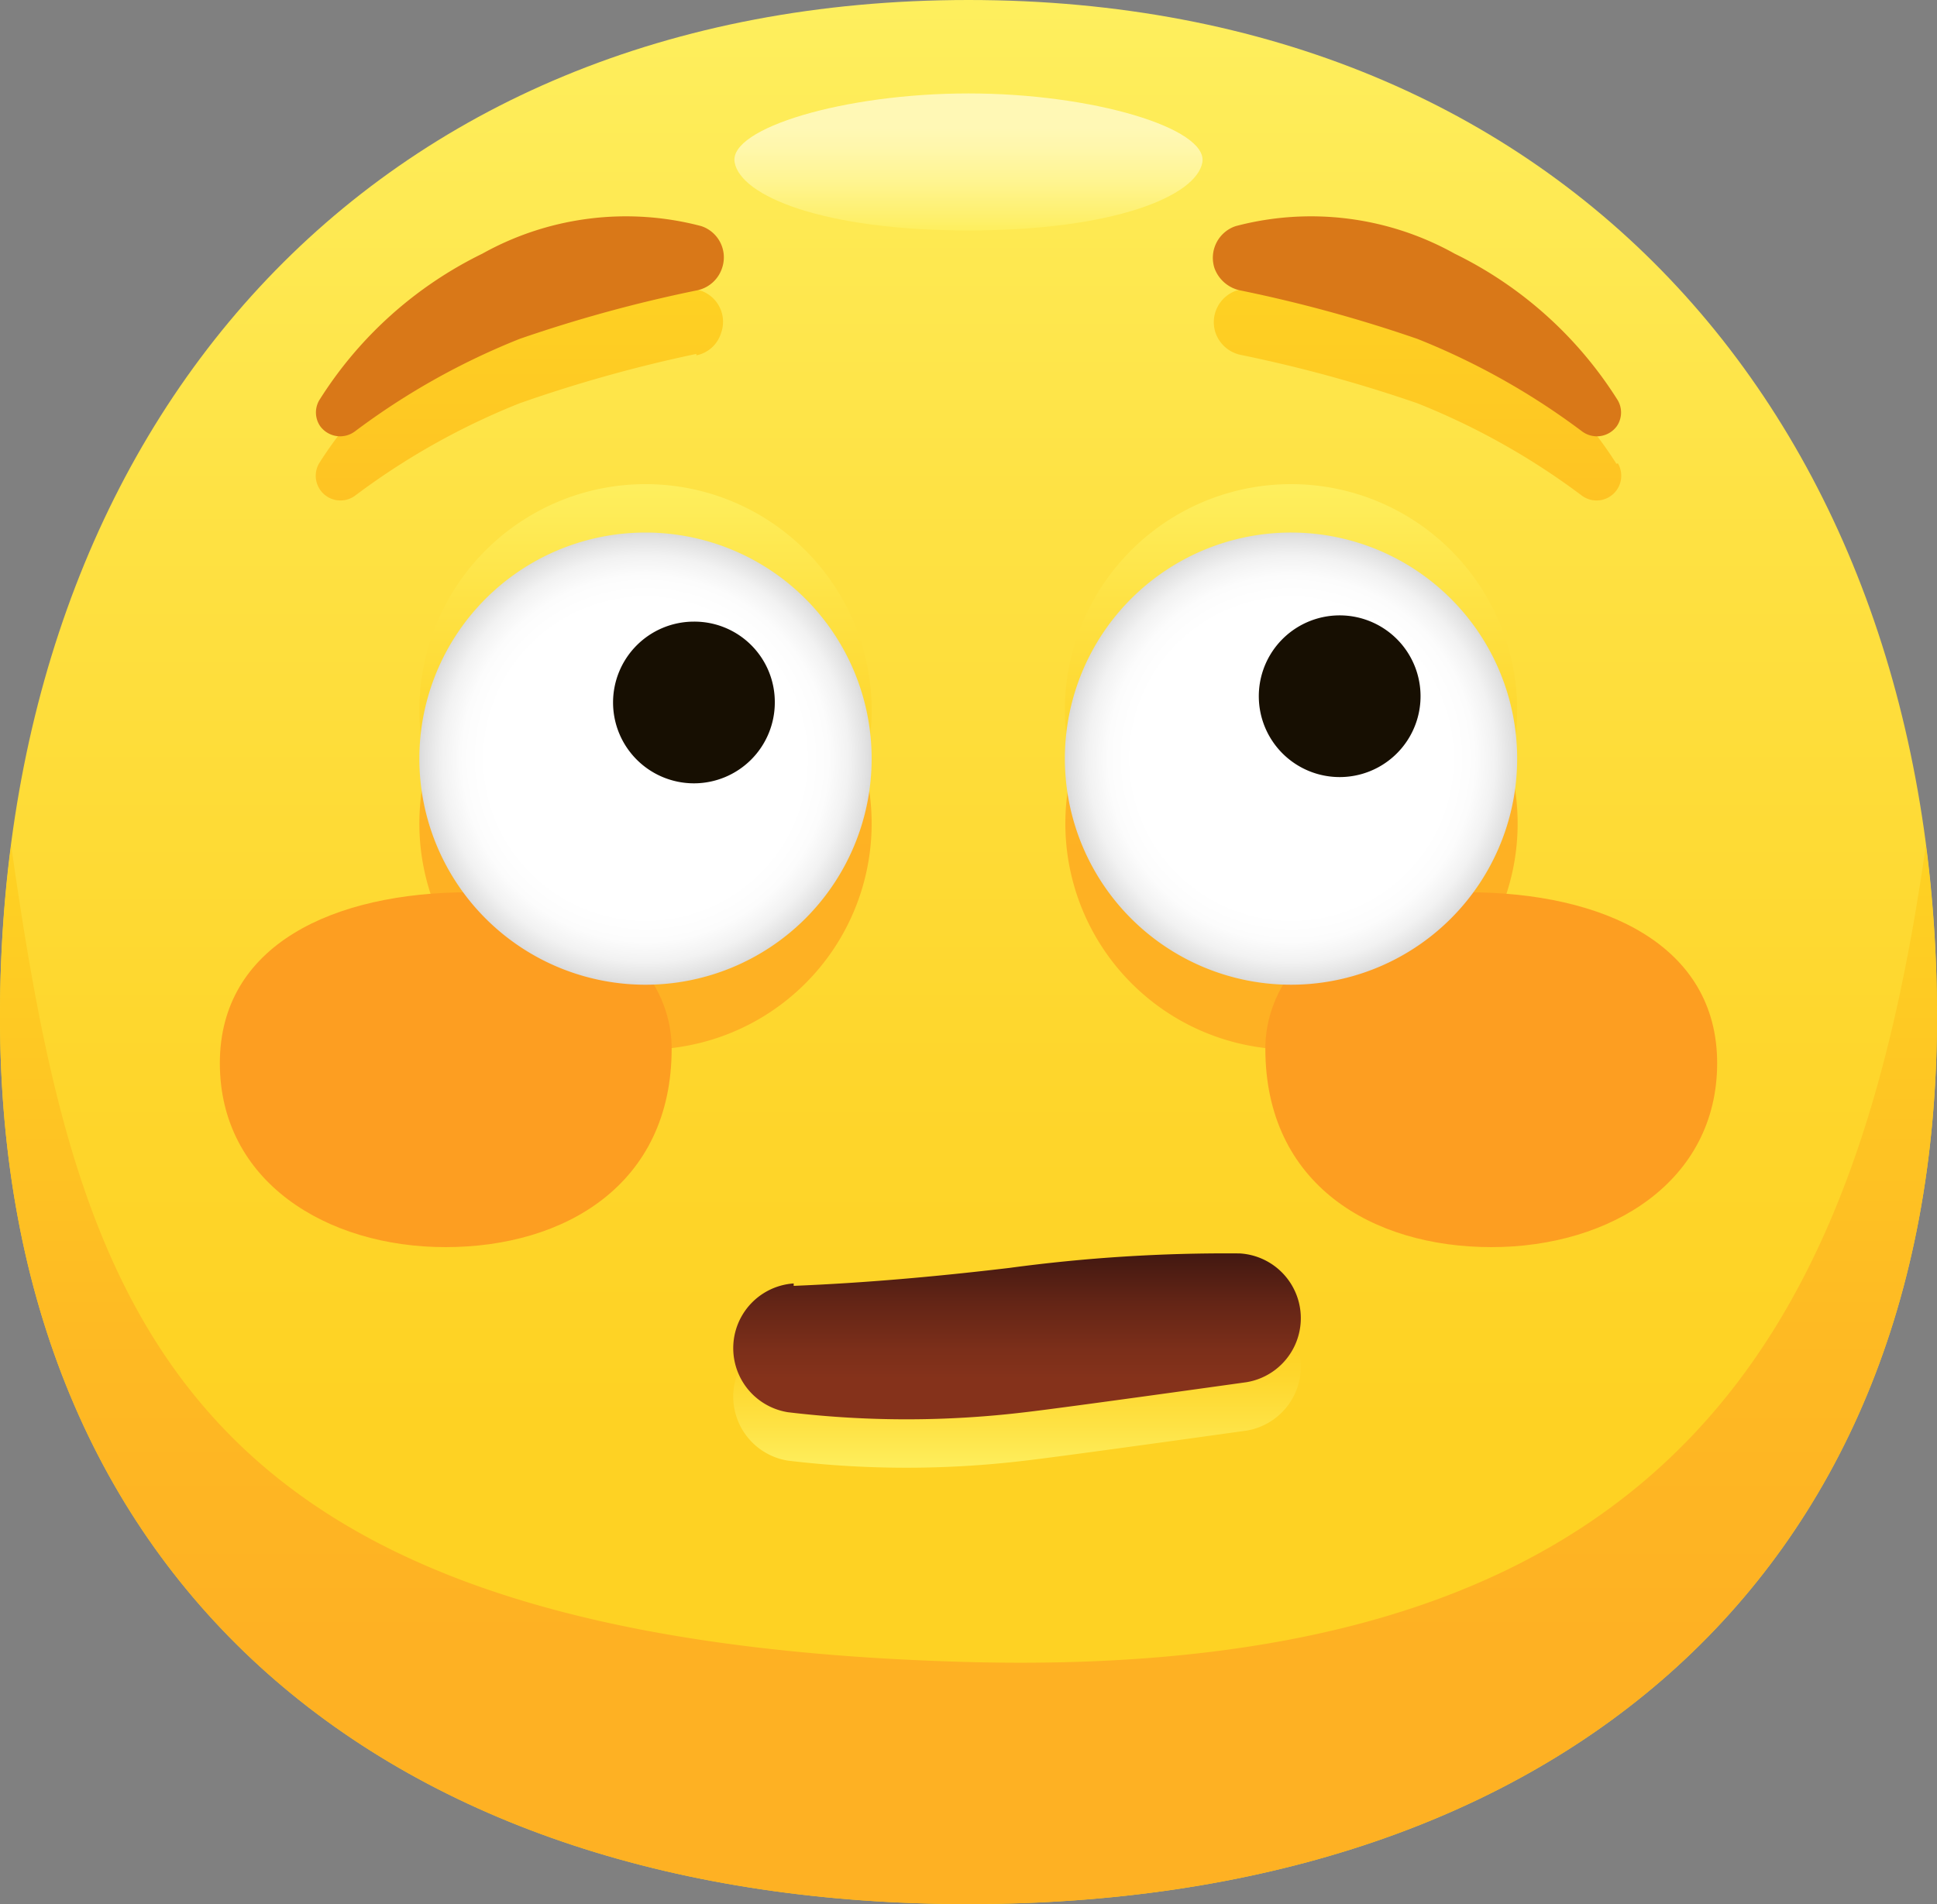 <svg xmlns="http://www.w3.org/2000/svg" xmlns:xlink="http://www.w3.org/1999/xlink" viewBox="0 0 40 39.33"><rect x="0" y="0" width="40" height="39.33" fill="#808080" stroke="none"/><defs><style>.cls-1{fill:url(#鍊踑臇蜸馯鳺艜_205);}.cls-2{fill:url(#鍊踑臇蜸馯鳺艜_173);}.cls-3{fill:url(#鍊踑臇蜸馯鳺艜_223);}.cls-4{fill:url(#鍊踑臇蜸馯鳺艜_173-2);}.cls-5{fill:url(#鍊踑臇蜸馯鳺艜_9);}.cls-6{fill:#fd9e21;}.cls-7{fill:url(#鍊踑臇蜸馯鳺艜_117);}.cls-8{fill:#d97818;}.cls-9{fill:url(#鍊踑臇蜸馯鳺艜_205-2);}.cls-10{fill:url(#鍊踑臇蜸馯鳺艜_239);}.cls-11{fill:#170f02;}.cls-12{fill:url(#鍊踑臇蜸馯鳺艜_205-3);}.cls-13{fill:url(#鍊踑臇蜸馯鳺艜_239-2);}</style><linearGradient id="鍊踑臇蜸馯鳺艜_205" x1="20" y1="39.33" x2="20" gradientUnits="userSpaceOnUse"><stop offset="0.25" stop-color="#fed223"/><stop offset="0.44" stop-color="#fed62c"/><stop offset="0.74" stop-color="#fee244"/><stop offset="1" stop-color="#feef5e"/></linearGradient><linearGradient id="鍊踑臇蜸馯鳺艜_173" x1="20" y1="39.33" x2="20" y2="17.46" gradientUnits="userSpaceOnUse"><stop offset="0.25" stop-color="#feb123"/><stop offset="0.54" stop-color="#feba23"/><stop offset="1" stop-color="#fed223"/></linearGradient><linearGradient id="鍊踑臇蜸馯鳺艜_223" x1="20" y1="1.93" x2="20" y2="4.76" gradientUnits="userSpaceOnUse"><stop offset="0.25" stop-color="#fff8b5"/><stop offset="0.39" stop-color="#fff7ac"/><stop offset="0.62" stop-color="#fff594"/><stop offset="0.91" stop-color="#fef06c"/><stop offset="1" stop-color="#feef5e"/></linearGradient><linearGradient id="鍊踑臇蜸馯鳺艜_173-2" x1="20" y1="21.67" x2="20" y2="5.75" xlink:href="#鍊踑臇蜸馯鳺艜_173"/><linearGradient id="鍊踑臇蜸馯鳺艜_9" x1="21" y1="30.35" x2="21" y2="26.88" gradientUnits="userSpaceOnUse"><stop offset="0" stop-color="#feef5e"/><stop offset="0.26" stop-color="#fee244"/><stop offset="0.56" stop-color="#fed62c"/><stop offset="0.75" stop-color="#fed223"/></linearGradient><linearGradient id="鍊踑臇蜸馯鳺艜_117" x1="21" y1="29.35" x2="21" y2="25.88" gradientUnits="userSpaceOnUse"><stop offset="0.25" stop-color="#85321b"/><stop offset="0.42" stop-color="#7c2f1a"/><stop offset="0.7" stop-color="#642516"/><stop offset="1" stop-color="#421811"/></linearGradient><linearGradient id="鍊踑臇蜸馯鳺艜_205-2" x1="13.33" y1="19.34" x2="13.33" y2="10.01" xlink:href="#鍊踑臇蜸馯鳺艜_205"/><radialGradient id="鍊踑臇蜸馯鳺艜_239" cx="13.33" cy="15.67" r="4.67" gradientUnits="userSpaceOnUse"><stop offset="0.7" stop-color="#fff"/><stop offset="0.81" stop-color="#fcfcfc"/><stop offset="0.9" stop-color="#f2f2f2"/><stop offset="0.98" stop-color="#e1e1e1"/><stop offset="1" stop-color="#dbdbdb"/></radialGradient><linearGradient id="鍊踑臇蜸馯鳺艜_205-3" x1="26.67" y1="19.34" x2="26.67" y2="10.01" xlink:href="#鍊踑臇蜸馯鳺艜_205"/><radialGradient id="鍊踑臇蜸馯鳺艜_239-2" cx="26.67" cy="15.67" r="4.67" xlink:href="#鍊踑臇蜸馯鳺艜_239"/></defs><title>資產 25</title><g id="圖層_2" data-name="圖層 2"><g id="Icons"><g id="Icon"><g id="Body"><path id="Body-2" data-name="Body" class="cls-1" d="M40,21c0,11.74-8.07,18.33-20,18.33S0,32.74,0,21C0,8.82,7.62,0,20,0S40,8.82,40,21Z"/><path class="cls-2" d="M20,34.33C3.59,33.89,1.61,27.14.23,17.46A27.22,27.22,0,0,0,0,21C0,32.74,8.07,39.33,20,39.33S40,32.74,40,21a27.22,27.22,0,0,0-.23-3.54C38.39,27.14,34.83,34.72,20,34.33Z"/><path class="cls-3" d="M24.83,3.35C24.71,4.05,23,4.76,20,4.76s-4.71-.71-4.83-1.41S17.43,1.93,20,1.93,24.94,2.65,24.83,3.35Z"/></g><path class="cls-4" d="M26.67,12.34A4.67,4.67,0,1,1,22,17,4.67,4.67,0,0,1,26.67,12.34Zm-13.34,0A4.67,4.67,0,1,0,18,17,4.67,4.67,0,0,0,13.33,12.34Zm1.05-5a.67.67,0,0,0,.51-.46A.68.68,0,0,0,14.46,6a6.09,6.09,0,0,0-4.52.57,8.25,8.25,0,0,0-3.35,3,.51.51,0,0,0,.74.67,14.74,14.74,0,0,1,3.4-1.91A29.06,29.06,0,0,1,14.38,7.31Zm19,2.24a8.25,8.25,0,0,0-3.35-3A6.09,6.09,0,0,0,25.54,6a.69.69,0,0,0-.44.87.7.7,0,0,0,.52.46,29.06,29.06,0,0,1,3.65,1,14.74,14.74,0,0,1,3.4,1.91.51.51,0,0,0,.74-.67Z"/><g id="Face"><path class="cls-5" d="M16.39,27.56c1.47-.06,2.93-.19,4.45-.37a33.42,33.42,0,0,1,4.76-.3,1.34,1.34,0,0,1,.14,2.66s-3.78.53-4.57.62a20.55,20.55,0,0,1-4.9,0,1.34,1.34,0,0,1,.12-2.66Z"/><g id="Pink_cheeks" data-name="Pink cheeks"><path class="cls-6" d="M9.7,18.43c-2.82,0-5.16,1.09-5.16,3.53s2.2,3.8,4.66,3.8,4.67-1.29,4.67-4.1C13.87,19.88,12,18.43,9.7,18.43Z"/><path class="cls-6" d="M30.3,18.43c2.82,0,5.16,1.09,5.16,3.53s-2.2,3.8-4.66,3.8-4.67-1.29-4.67-4.1C26.13,19.88,28,18.43,30.3,18.43Z"/></g><path class="cls-7" d="M16.39,26.56c1.47-.06,2.93-.19,4.45-.37a33.42,33.42,0,0,1,4.76-.3,1.34,1.34,0,0,1,.14,2.66s-3.78.53-4.57.62a20.55,20.55,0,0,1-4.9,0,1.34,1.34,0,0,1,.12-2.66Z"/><path class="cls-8" d="M14.38,6a29.06,29.06,0,0,0-3.65,1,14.74,14.74,0,0,0-3.4,1.91.51.51,0,0,1-.72-.11.5.5,0,0,1,0-.56,8.25,8.25,0,0,1,3.35-3,6.09,6.09,0,0,1,4.52-.57.68.68,0,0,1,.43.87A.69.69,0,0,1,14.38,6Z"/><path class="cls-8" d="M25.62,6a29.06,29.06,0,0,1,3.65,1,14.74,14.74,0,0,1,3.4,1.91.51.51,0,0,0,.72-.11.5.5,0,0,0,0-.56,8.25,8.25,0,0,0-3.35-3,6.09,6.09,0,0,0-4.52-.57.69.69,0,0,0-.44.87A.72.72,0,0,0,25.62,6Z"/><g id="_群組_" data-name="&lt;群組&gt;"><path class="cls-9" d="M18,14.67A4.67,4.67,0,1,1,13.33,10,4.67,4.67,0,0,1,18,14.67Z"/><path class="cls-10" d="M18,15.67A4.67,4.67,0,1,1,13.33,11,4.67,4.67,0,0,1,18,15.67Z"/><path class="cls-11" d="M16,14.51a1.67,1.67,0,1,1-1.67-1.67A1.66,1.66,0,0,1,16,14.51Z"/></g><path class="cls-12" d="M31.33,14.67A4.67,4.67,0,1,1,26.67,10,4.67,4.67,0,0,1,31.33,14.67Z"/><path class="cls-13" d="M31.33,15.67A4.67,4.67,0,1,1,26.67,11,4.67,4.67,0,0,1,31.33,15.67Z"/><path class="cls-11" d="M29.33,14.51a1.67,1.67,0,0,1-3.33,0,1.67,1.67,0,1,1,3.33,0Z"/></g></g></g></g></svg>